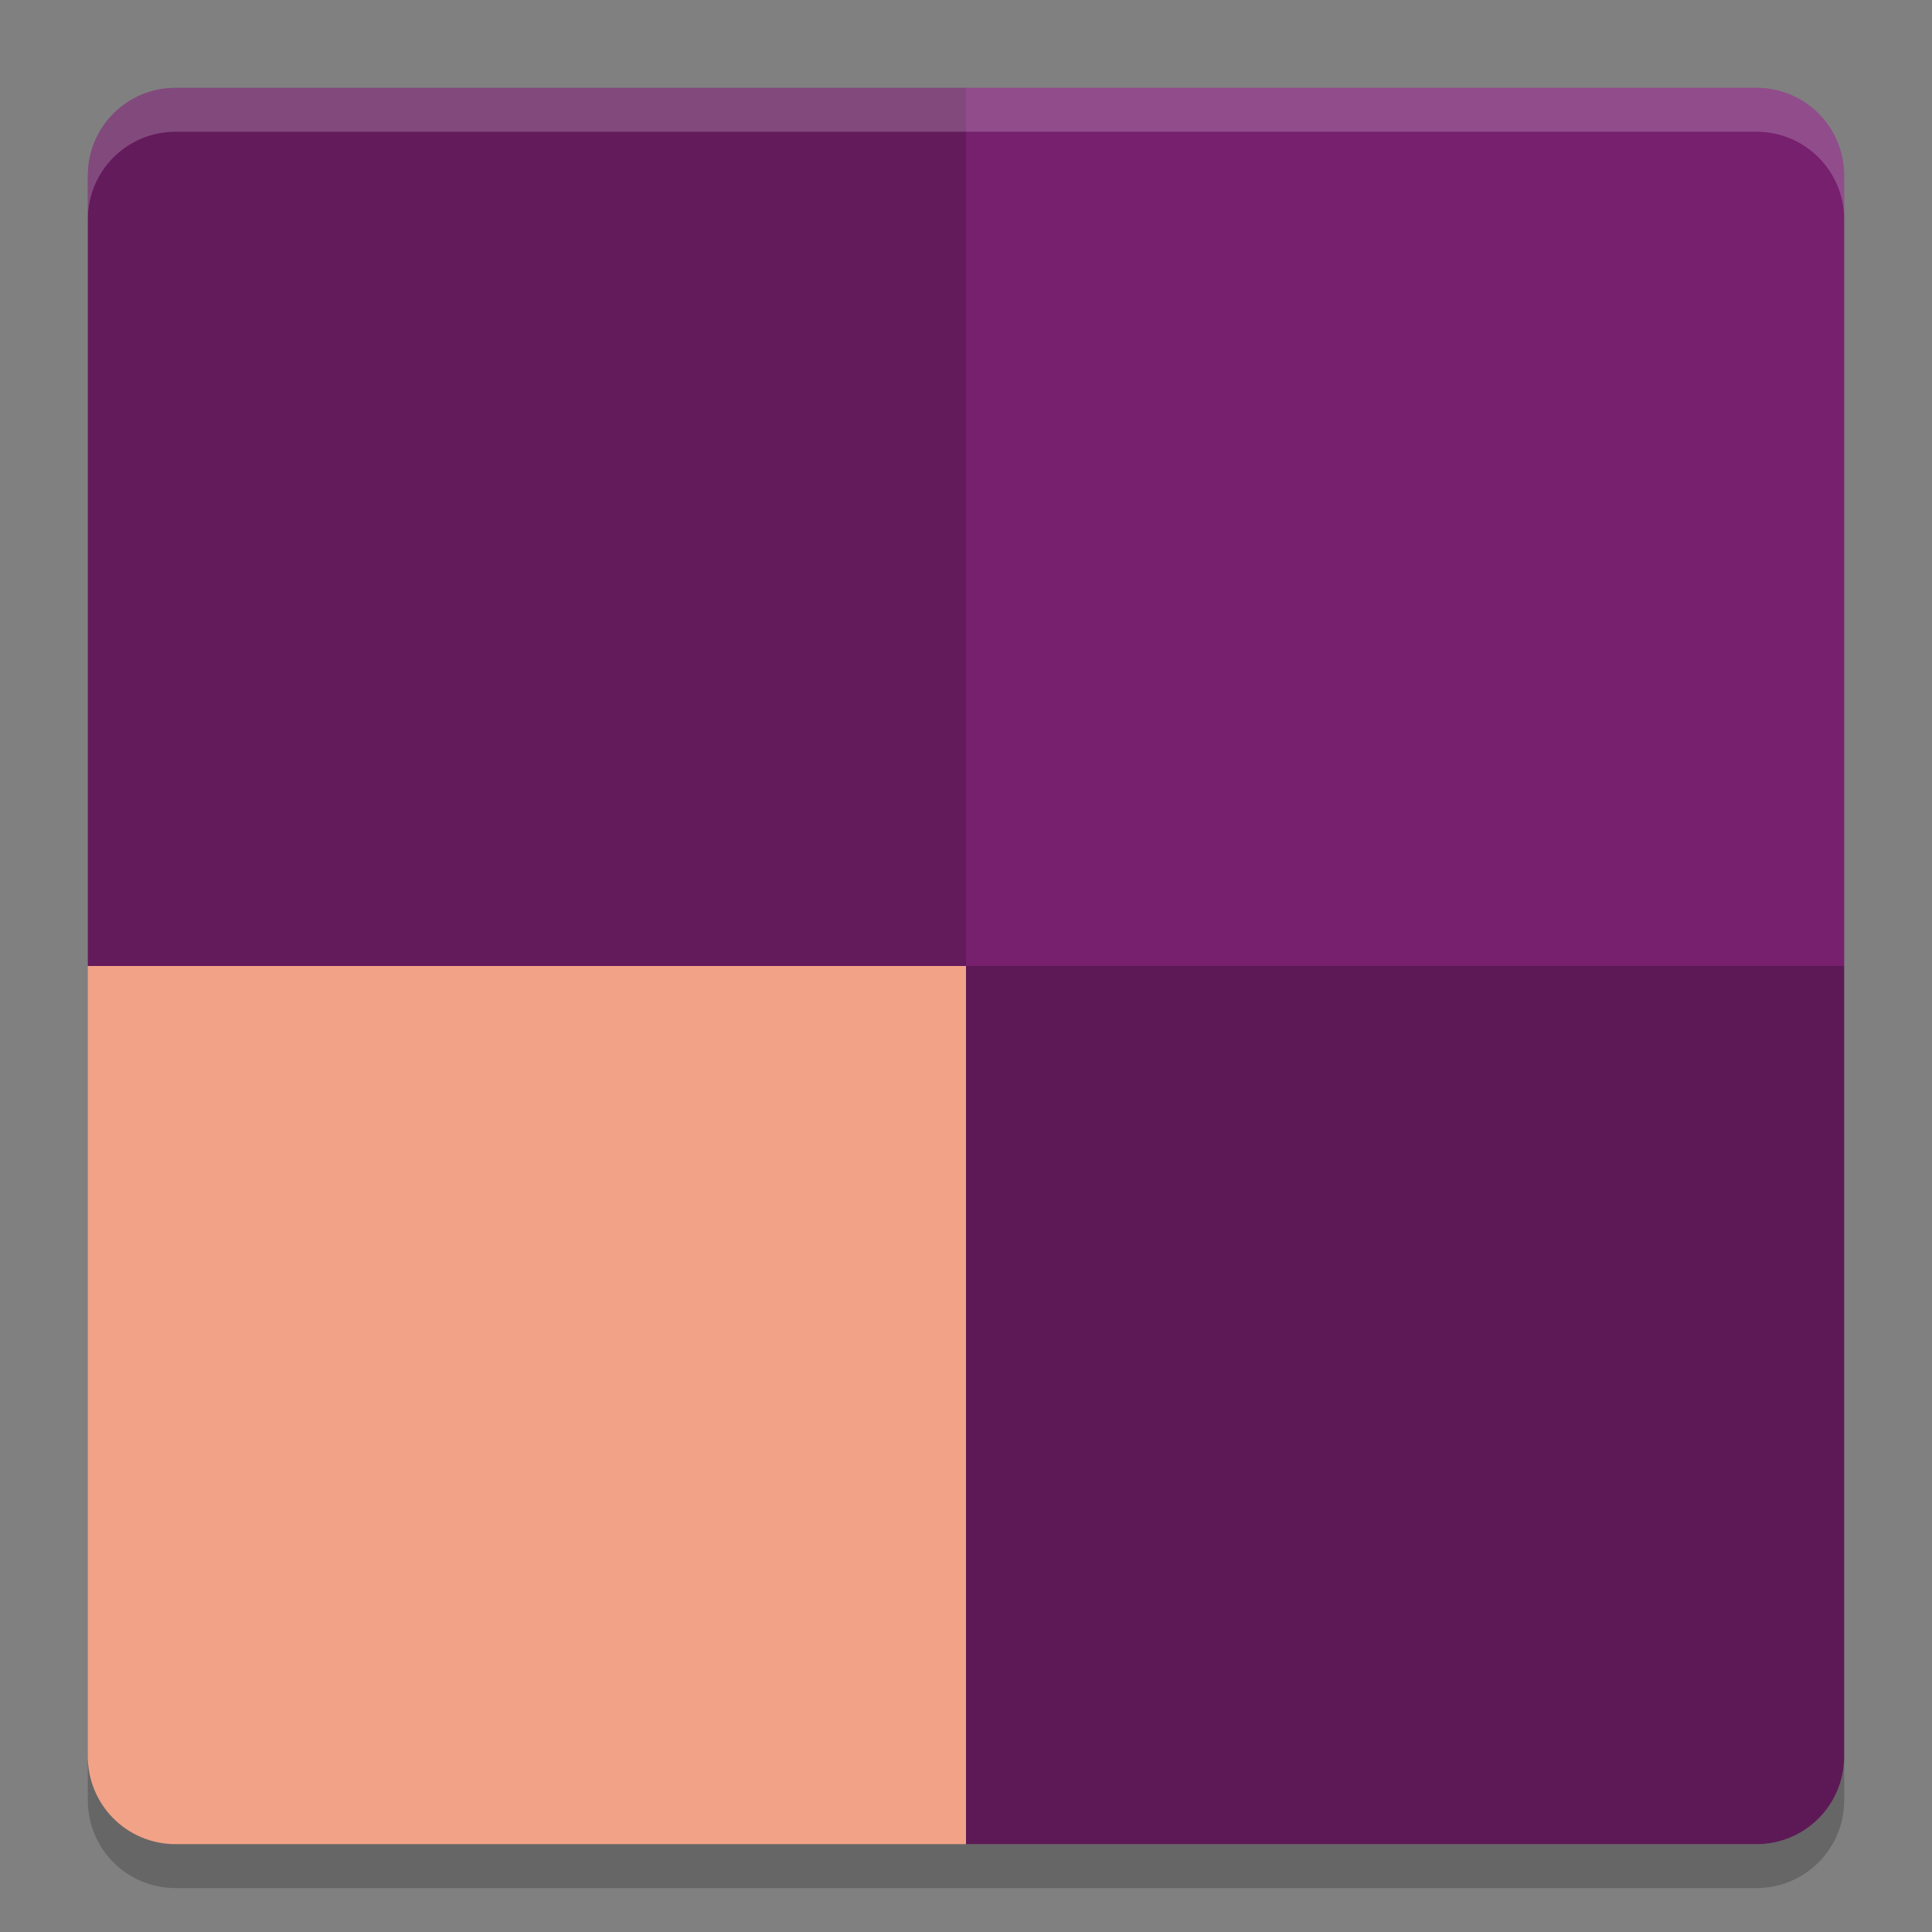 <svg xmlns="http://www.w3.org/2000/svg" width="22" height="22" version="1">
 <rect width="100%" height="100%" fill="#808080" stroke="none"/>
 <path fill="#631b5c" d="m11 1h-9c-0.554 0-1 0.446-1 1v9h10z"/>
 <path fill="#76206e" d="m11 1h9c0.554 0 1 0.446 1 1v9h-10z"/>
 <path fill="#f2a287" d="m11 21h-9c-0.554 0-1-0.446-1-1v-9h10z"/>
 <path fill="#5d1956" d="m11 21h9c0.554 0 1-0.446 1-1v-9h-10z"/>
 <path fill="#fff" opacity=".2" d="m2 1c-0.554 0-1 0.446-1 1v0.5c0-0.554 0.446-1 1-1h18c0.554 0 1 0.446 1 1v-0.5c0-0.554-0.446-1-1-1h-18z"/>
 <path opacity=".2" d="m2 21.5c-0.554 0-1-0.446-1-1v-0.5c0 0.554 0.446 1 1 1h18c0.554 0 1-0.446 1-1v0.5c0 0.554-0.446 1-1 1h-18z"/>
</svg>
